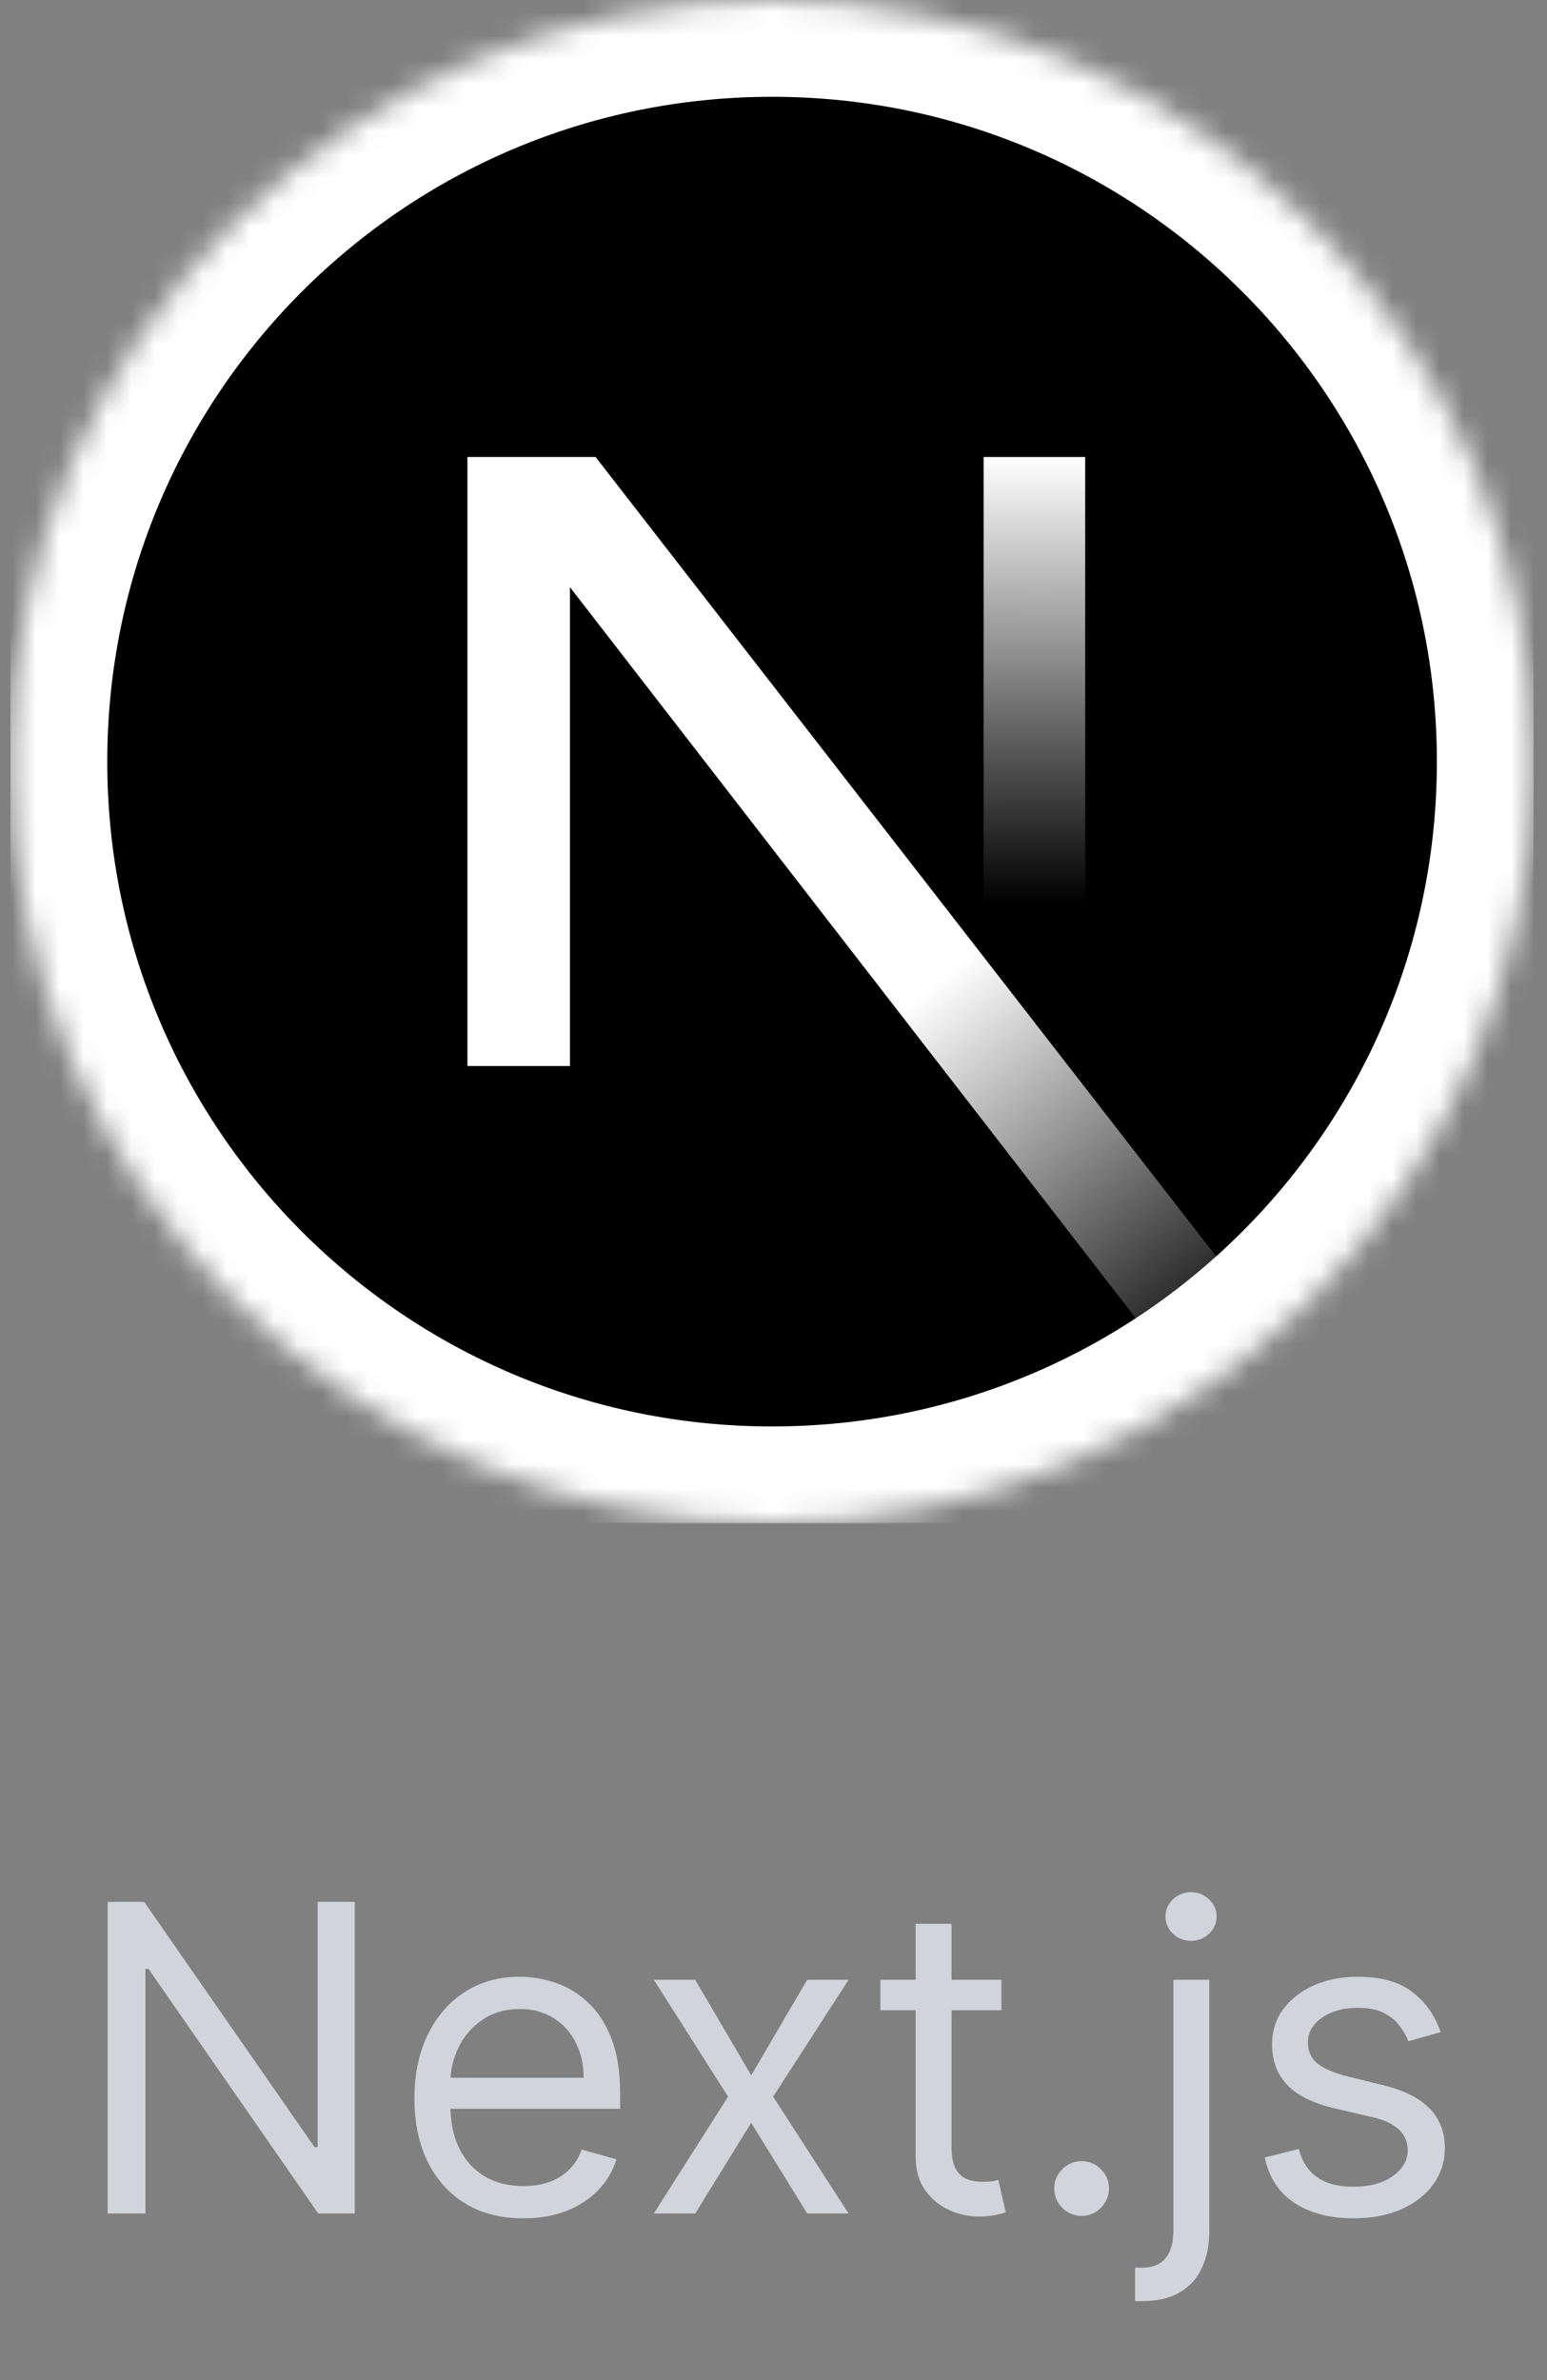 <svg width="65" height="100" viewBox="0 0 65 100" fill="none" xmlns="http://www.w3.org/2000/svg">
<rect x="0" y="0" width="65" height="100" fill="#808080" stroke="none"/>
<g clip-path="url(#clip0_327_1883)">
<g clip-path="url(#clip1_327_1883)">
<mask id="mask0_327_1883" style="mask-type:alpha" maskUnits="userSpaceOnUse" x="0" y="0" width="65" height="64">
<path d="M32.44 64C50.113 64 64.44 49.673 64.44 32C64.44 14.327 50.113 0 32.44 0C14.767 0 0.44 14.327 0.44 32C0.44 49.673 14.767 64 32.44 64Z" fill="black"/>
</mask>
<g mask="url(#mask0_327_1883)">
<path d="M32.44 62.933C49.524 62.933 63.373 49.084 63.373 32C63.373 14.916 49.524 1.067 32.44 1.067C15.356 1.067 1.507 14.916 1.507 32C1.507 49.084 15.356 62.933 32.44 62.933Z" fill="black" stroke="white" stroke-width="6"/>
<path d="M53.599 56.007L25.024 19.2H19.64V44.789H23.947V24.67L50.218 58.611C51.403 57.818 52.532 56.947 53.599 56.007Z" fill="url(#paint0_linear_327_1883)"/>
<path d="M45.596 19.2H41.329V44.8H45.596V19.2Z" fill="url(#paint1_linear_327_1883)"/>
</g>
</g>
<path d="M14.906 79.909V93H13.372L6.238 82.722H6.11V93H4.525V79.909H6.059L13.218 90.213H13.346V79.909H14.906ZM21.99 93.204C21.044 93.204 20.228 92.996 19.542 92.578C18.86 92.156 18.334 91.568 17.963 90.814C17.596 90.055 17.413 89.173 17.413 88.168C17.413 87.162 17.596 86.276 17.963 85.508C18.334 84.737 18.849 84.136 19.51 83.706C20.174 83.271 20.95 83.054 21.836 83.054C22.348 83.054 22.853 83.139 23.351 83.31C23.85 83.48 24.304 83.757 24.713 84.141C25.122 84.52 25.448 85.023 25.691 85.649C25.934 86.276 26.055 87.047 26.055 87.963V88.602H18.487V87.298H24.521C24.521 86.744 24.41 86.25 24.189 85.815C23.971 85.381 23.66 85.038 23.256 84.786C22.855 84.535 22.382 84.409 21.836 84.409C21.236 84.409 20.716 84.558 20.277 84.856C19.842 85.151 19.508 85.534 19.273 86.007C19.039 86.48 18.922 86.987 18.922 87.528V88.398C18.922 89.139 19.049 89.768 19.305 90.283C19.565 90.795 19.925 91.185 20.385 91.453C20.846 91.717 21.381 91.849 21.99 91.849C22.386 91.849 22.744 91.794 23.064 91.683C23.388 91.568 23.667 91.398 23.901 91.172C24.135 90.942 24.317 90.656 24.444 90.315L25.902 90.724C25.748 91.219 25.491 91.653 25.128 92.028C24.766 92.399 24.319 92.689 23.786 92.898C23.253 93.102 22.655 93.204 21.99 93.204ZM29.211 83.182L31.564 87.196L33.916 83.182H35.654L32.484 88.091L35.654 93H33.916L31.564 89.19L29.211 93H27.473L30.592 88.091L27.473 83.182H29.211ZM42.077 83.182V84.46H36.989V83.182H42.077ZM38.472 80.829H39.98V90.188C39.98 90.614 40.042 90.933 40.166 91.146C40.294 91.355 40.455 91.496 40.651 91.568C40.852 91.636 41.063 91.671 41.284 91.671C41.45 91.671 41.587 91.662 41.693 91.645C41.8 91.624 41.885 91.606 41.949 91.594L42.256 92.949C42.154 92.987 42.011 93.026 41.828 93.064C41.644 93.106 41.412 93.128 41.131 93.128C40.705 93.128 40.287 93.036 39.878 92.853C39.473 92.67 39.136 92.391 38.868 92.016C38.604 91.641 38.472 91.168 38.472 90.597V80.829ZM45.445 93.102C45.13 93.102 44.859 92.989 44.634 92.763C44.408 92.538 44.295 92.267 44.295 91.952C44.295 91.636 44.408 91.366 44.634 91.14C44.859 90.914 45.13 90.801 45.445 90.801C45.761 90.801 46.031 90.914 46.257 91.14C46.483 91.366 46.596 91.636 46.596 91.952C46.596 92.16 46.543 92.352 46.436 92.527C46.334 92.702 46.195 92.842 46.021 92.949C45.85 93.051 45.658 93.102 45.445 93.102ZM49.303 83.182H50.812V93.716C50.812 94.321 50.707 94.845 50.498 95.288C50.294 95.731 49.983 96.075 49.565 96.317C49.152 96.56 48.63 96.682 47.999 96.682C47.948 96.682 47.897 96.682 47.846 96.682C47.794 96.682 47.743 96.682 47.692 96.682V95.276C47.743 95.276 47.79 95.276 47.833 95.276C47.876 95.276 47.922 95.276 47.974 95.276C48.434 95.276 48.77 95.139 48.983 94.867C49.197 94.598 49.303 94.215 49.303 93.716V83.182ZM50.044 81.546C49.751 81.546 49.497 81.445 49.284 81.245C49.075 81.045 48.971 80.804 48.971 80.523C48.971 80.242 49.075 80.001 49.284 79.8C49.497 79.6 49.751 79.5 50.044 79.5C50.339 79.5 50.59 79.6 50.799 79.8C51.012 80.001 51.118 80.242 51.118 80.523C51.118 80.804 51.012 81.045 50.799 81.245C50.59 81.445 50.339 81.546 50.044 81.546ZM60.529 85.381L59.174 85.764C59.089 85.538 58.963 85.319 58.797 85.106C58.635 84.888 58.413 84.71 58.132 84.569C57.851 84.428 57.491 84.358 57.052 84.358C56.451 84.358 55.95 84.496 55.55 84.773C55.153 85.046 54.955 85.394 54.955 85.815C54.955 86.19 55.092 86.487 55.364 86.704C55.637 86.921 56.063 87.102 56.643 87.247L58.1 87.605C58.978 87.818 59.632 88.144 60.062 88.583C60.493 89.018 60.708 89.578 60.708 90.264C60.708 90.827 60.546 91.329 60.222 91.773C59.903 92.216 59.455 92.565 58.88 92.821C58.305 93.077 57.636 93.204 56.873 93.204C55.871 93.204 55.043 92.987 54.386 92.553C53.73 92.118 53.315 91.483 53.14 90.648L54.572 90.29C54.708 90.818 54.966 91.215 55.345 91.479C55.729 91.743 56.229 91.875 56.847 91.875C57.55 91.875 58.109 91.726 58.522 91.428C58.94 91.125 59.148 90.763 59.148 90.341C59.148 90 59.029 89.715 58.79 89.484C58.552 89.25 58.185 89.075 57.691 88.96L56.055 88.577C55.156 88.364 54.495 88.033 54.073 87.586C53.656 87.134 53.447 86.57 53.447 85.892C53.447 85.338 53.602 84.848 53.913 84.422C54.229 83.996 54.657 83.661 55.198 83.418C55.744 83.175 56.361 83.054 57.052 83.054C58.023 83.054 58.786 83.267 59.34 83.693C59.898 84.119 60.295 84.682 60.529 85.381Z" fill="#D1D5DB"/>
</g>
<defs>
<linearGradient id="paint0_linear_327_1883" x1="39.196" y1="41.422" x2="51.818" y2="57.067" gradientUnits="userSpaceOnUse">
<stop stop-color="white"/>
<stop offset="1" stop-color="white" stop-opacity="0"/>
</linearGradient>
<linearGradient id="paint1_linear_327_1883" x1="43.462" y1="19.2" x2="43.391" y2="38" gradientUnits="userSpaceOnUse">
<stop stop-color="white"/>
<stop offset="1" stop-color="white" stop-opacity="0"/>
</linearGradient>
<clipPath id="clip0_327_1883">
<rect width="64" height="100" fill="white" transform="translate(0.44)"/>
</clipPath>
<clipPath id="clip1_327_1883">
<rect width="64" height="64" fill="white" transform="translate(0.44)"/>
</clipPath>
</defs>
</svg>
